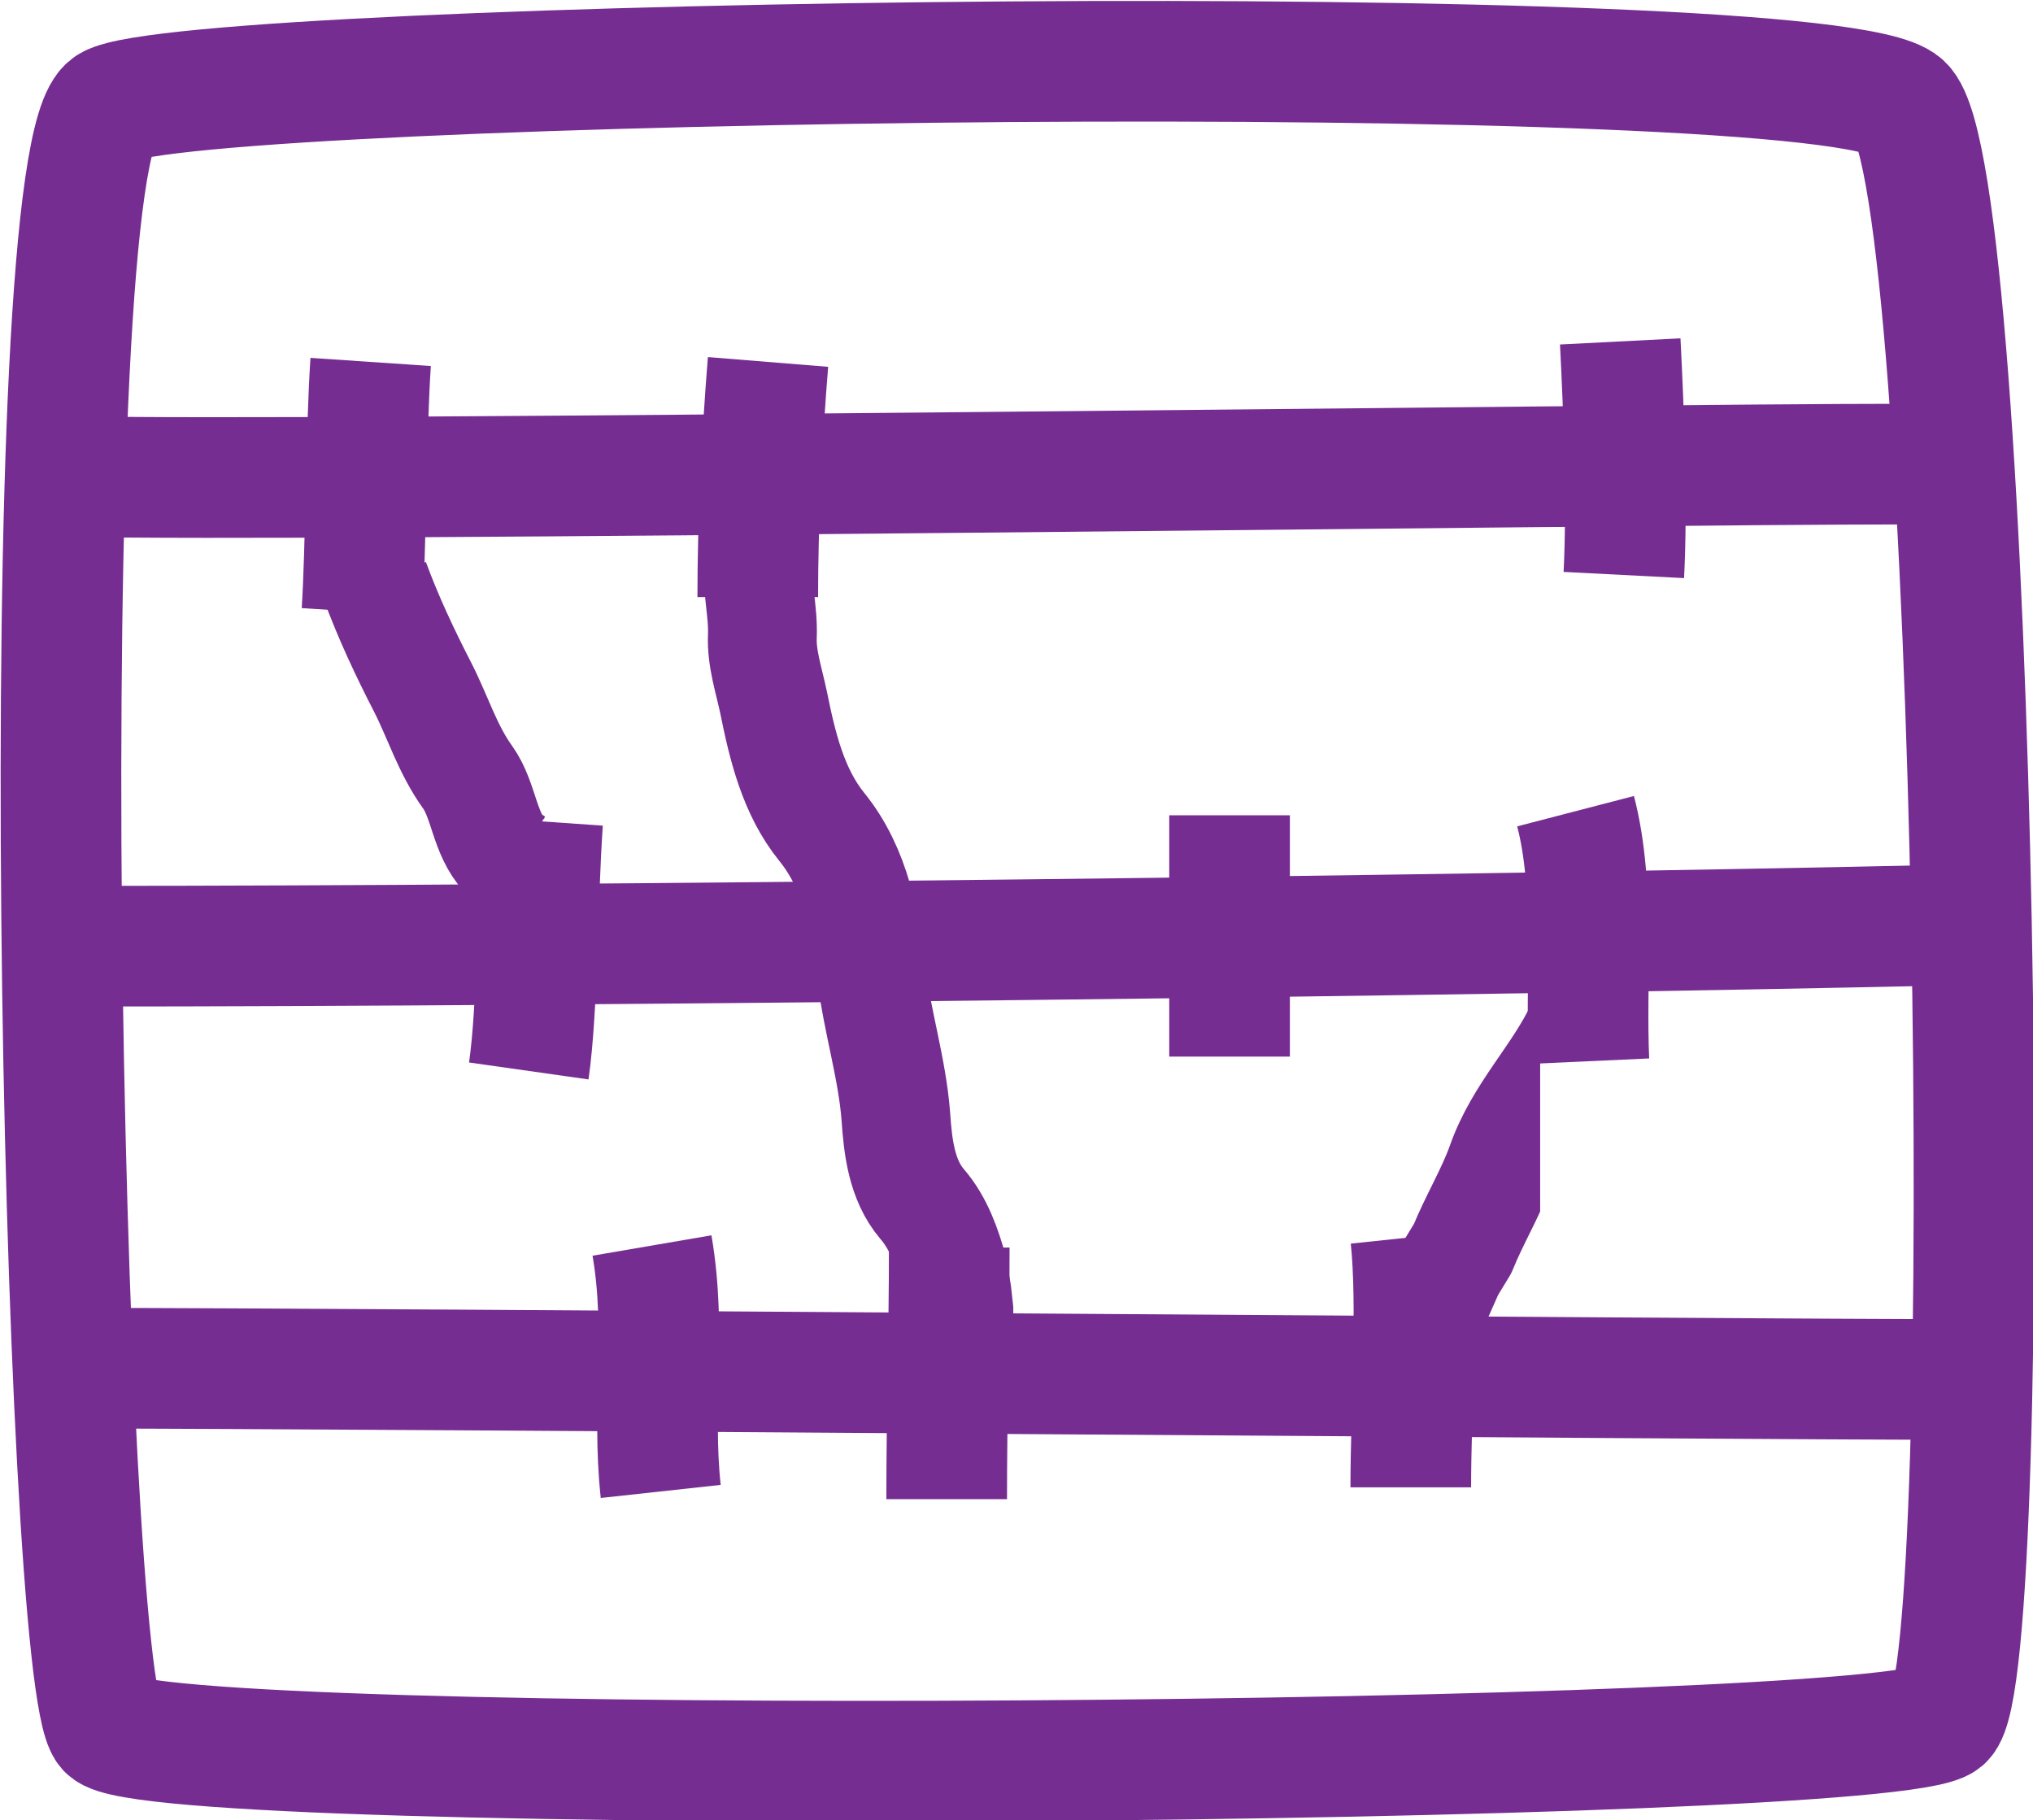 <?xml version="1.0" encoding="UTF-8"?>
<!DOCTYPE svg PUBLIC "-//W3C//DTD SVG 1.1//EN" "http://www.w3.org/Graphics/SVG/1.1/DTD/svg11.dtd">
<svg version="1.2" width="39.6mm" height="35.45mm" viewBox="0 0 3960 3545" preserveAspectRatio="xMidYMid" fill-rule="evenodd" stroke-width="28.222" stroke-linejoin="round" xmlns="http://www.w3.org/2000/svg" xmlns:ooo="http://xml.openoffice.org/svg/export" xmlns:xlink="http://www.w3.org/1999/xlink" xmlns:presentation="http://sun.com/xmlns/staroffice/presentation" xmlns:smil="http://www.w3.org/2001/SMIL20/" xmlns:anim="urn:oasis:names:tc:opendocument:xmlns:animation:1.0" xml:space="preserve">
 <defs class="ClipPathGroup">
  <clipPath id="presentation_clip_path" clipPathUnits="userSpaceOnUse">
   <rect x="0" y="0" width="3960" height="3545"/>
  </clipPath>
  <clipPath id="presentation_clip_path_shrink" clipPathUnits="userSpaceOnUse">
   <rect x="3" y="3" width="3953" height="3538"/>
  </clipPath>
 </defs>
 <defs class="TextShapeIndex">
  <g ooo:slide="id1" ooo:id-list="id3 id4 id5 id6 id7 id8 id9 id10 id11 id12 id13 id14 id15 id16 id17 id18"/>
 </defs>
 <defs class="EmbeddedBulletChars">
  <g id="bullet-char-template(57356)" transform="scale(0,-0)">
   <path d="M 580,1141 L 1163,571 580,0 -4,571 580,1141 Z"/>
  </g>
  <g id="bullet-char-template(57354)" transform="scale(0,-0)">
   <path d="M 8,1128 L 1137,1128 1137,0 8,0 8,1128 Z"/>
  </g>
  <g id="bullet-char-template(10146)" transform="scale(0,-0)">
   <path d="M 174,0 L 602,739 174,1481 1456,739 174,0 Z M 1358,739 L 309,1346 659,739 1358,739 Z"/>
  </g>
  <g id="bullet-char-template(10132)" transform="scale(0,-0)">
   <path d="M 2015,739 L 1276,0 717,0 1260,543 174,543 174,936 1260,936 717,1481 1274,1481 2015,739 Z"/>
  </g>
  <g id="bullet-char-template(10007)" transform="scale(0,-0)">
   <path d="M 0,-2 C -7,14 -16,27 -25,37 L 356,567 C 262,823 215,952 215,954 215,979 228,992 255,992 264,992 276,990 289,987 310,991 331,999 354,1012 L 381,999 492,748 772,1049 836,1024 860,1049 C 881,1039 901,1025 922,1006 886,937 835,863 770,784 769,783 710,716 594,584 L 774,223 C 774,196 753,168 711,139 L 727,119 C 717,90 699,76 672,76 641,76 570,178 457,381 L 164,-76 C 142,-110 111,-127 72,-127 30,-127 9,-110 8,-76 1,-67 -2,-52 -2,-32 -2,-23 -1,-13 0,-2 Z"/>
  </g>
  <g id="bullet-char-template(10004)" transform="scale(0,-0)">
   <path d="M 285,-33 C 182,-33 111,30 74,156 52,228 41,333 41,471 41,549 55,616 82,672 116,743 169,778 240,778 293,778 328,747 346,684 L 369,508 C 377,444 397,411 428,410 L 1163,1116 C 1174,1127 1196,1133 1229,1133 1271,1133 1292,1118 1292,1087 L 1292,965 C 1292,929 1282,901 1262,881 L 442,47 C 390,-6 338,-33 285,-33 Z"/>
  </g>
  <g id="bullet-char-template(9679)" transform="scale(0,-0)">
   <path d="M 813,0 C 632,0 489,54 383,161 276,268 223,411 223,592 223,773 276,916 383,1023 489,1130 632,1184 813,1184 992,1184 1136,1130 1245,1023 1353,916 1407,772 1407,592 1407,412 1353,268 1245,161 1136,54 992,0 813,0 Z"/>
  </g>
  <g id="bullet-char-template(8226)" transform="scale(0,-0)">
   <path d="M 346,457 C 273,457 209,483 155,535 101,586 74,649 74,723 74,796 101,859 155,911 209,963 273,989 346,989 419,989 480,963 531,910 582,859 608,796 608,723 608,648 583,586 532,535 482,483 420,457 346,457 Z"/>
  </g>
  <g id="bullet-char-template(8211)" transform="scale(0,-0)">
   <path d="M -4,459 L 1135,459 1135,606 -4,606 -4,459 Z"/>
  </g>
  <g id="bullet-char-template(61548)" transform="scale(0,-0)">
   <path d="M 173,740 C 173,903 231,1043 346,1159 462,1274 601,1332 765,1332 928,1332 1067,1274 1183,1159 1299,1043 1357,903 1357,740 1357,577 1299,437 1183,322 1067,206 928,148 765,148 601,148 462,206 346,322 231,437 173,577 173,740 Z"/>
  </g>
 </defs>
 <defs class="TextEmbeddedBitmaps"/>
 <g>
  <g id="id2" class="Master_Slide">
   <g id="bg-id2" class="Background"/>
   <g id="bo-id2" class="BackgroundObjects"/>
  </g>
 </g>
 <g class="SlideGroup">
  <g>
   <g id="container-id1">
    <g id="id1" class="Slide" clip-path="url(#presentation_clip_path)">
     <g class="Page">
      <g class="com.sun.star.drawing.ClosedBezierShape">
       <g id="id3">
        <rect class="BoundingBox" stroke="none" fill="none" x="1" y="1" width="3963" height="3548"/>
        <path fill="none" stroke="rgb(118,45,145)" stroke-width="235" stroke-linejoin="round" d="M 214,206 C 58,296 121,3272 209,3368 295,3466 3679,3440 3785,3350 3891,3260 3852,340 3706,204 3561,69 370,115 214,206 Z"/>
       </g>
      </g>
      <g class="com.sun.star.drawing.OpenBezierShape">
       <g id="id4">
        <rect class="BoundingBox" stroke="none" fill="none" x="21" y="786" width="3804" height="263"/>
        <path fill="none" stroke="rgb(118,45,145)" stroke-width="235" stroke-linejoin="round" d="M 3706,904 C 3170,904 598,939 139,928"/>
       </g>
      </g>
      <g class="com.sun.star.drawing.OpenBezierShape">
       <g id="id5">
        <rect class="BoundingBox" stroke="none" fill="none" x="43" y="1684" width="3865" height="278"/>
        <path fill="none" stroke="rgb(118,45,145)" stroke-width="235" stroke-linejoin="round" d="M 161,1843 C 1154,1843 2845,1823 3789,1802"/>
       </g>
      </g>
      <g class="com.sun.star.drawing.OpenBezierShape">
       <g id="id6">
        <rect class="BoundingBox" stroke="none" fill="none" x="43" y="2547" width="3904" height="259"/>
        <path fill="none" stroke="rgb(118,45,145)" stroke-width="235" stroke-linejoin="round" d="M 161,2665 C 690,2665 3374,2687 3828,2687"/>
       </g>
      </g>
      <g class="com.sun.star.drawing.OpenBezierShape">
       <g id="id7">
        <rect class="BoundingBox" stroke="none" fill="none" x="1152" y="2308" width="254" height="716"/>
        <path fill="none" stroke="rgb(118,45,145)" stroke-width="235" stroke-linejoin="round" d="M 1287,2905 C 1269,2740 1299,2595 1270,2426"/>
       </g>
      </g>
      <g class="com.sun.star.drawing.OpenBezierShape">
       <g id="id8">
        <rect class="BoundingBox" stroke="none" fill="none" x="1726" y="2312" width="242" height="727"/>
        <path fill="none" stroke="rgb(118,45,145)" stroke-width="235" stroke-linejoin="round" d="M 1844,2920 C 1844,2749 1849,2600 1849,2430"/>
       </g>
      </g>
      <g class="com.sun.star.drawing.OpenBezierShape">
       <g id="id9">
        <rect class="BoundingBox" stroke="none" fill="none" x="2630" y="2292" width="243" height="724"/>
        <path fill="none" stroke="rgb(118,45,145)" stroke-width="235" stroke-linejoin="round" d="M 2748,2897 C 2748,2749 2762,2543 2748,2410"/>
       </g>
      </g>
      <g class="com.sun.star.drawing.OpenBezierShape">
       <g id="id10">
        <rect class="BoundingBox" stroke="none" fill="none" x="2951" y="1462" width="263" height="724"/>
        <path fill="none" stroke="rgb(118,45,145)" stroke-width="235" stroke-linejoin="round" d="M 3095,2067 C 3088,1914 3108,1730 3069,1580"/>
       </g>
      </g>
      <g class="com.sun.star.drawing.OpenBezierShape">
       <g id="id11">
        <rect class="BoundingBox" stroke="none" fill="none" x="2277" y="1470" width="237" height="707"/>
        <path fill="none" stroke="rgb(118,45,145)" stroke-width="235" stroke-linejoin="round" d="M 2395,2058 C 2395,1902 2395,1746 2395,1588"/>
       </g>
      </g>
      <g class="com.sun.star.drawing.OpenBezierShape">
       <g id="id12">
        <rect class="BoundingBox" stroke="none" fill="none" x="912" y="1482" width="264" height="723"/>
        <path fill="none" stroke="rgb(118,45,145)" stroke-width="235" stroke-linejoin="round" d="M 1030,2086 C 1048,1959 1046,1757 1057,1600"/>
       </g>
      </g>
      <g class="com.sun.star.drawing.OpenBezierShape">
       <g id="id13">
        <rect class="BoundingBox" stroke="none" fill="none" x="587" y="587" width="254" height="724"/>
        <path fill="none" stroke="rgb(118,45,145)" stroke-width="235" stroke-linejoin="round" d="M 705,1192 C 713,1067 713,838 722,705"/>
       </g>
      </g>
      <g class="com.sun.star.drawing.OpenBezierShape">
       <g id="id14">
        <rect class="BoundingBox" stroke="none" fill="none" x="1358" y="587" width="257" height="695"/>
        <path fill="none" stroke="rgb(118,45,145)" stroke-width="235" stroke-linejoin="round" d="M 1476,1163 C 1476,1018 1484,853 1496,705"/>
       </g>
      </g>
      <g class="com.sun.star.drawing.OpenBezierShape">
       <g id="id15">
        <rect class="BoundingBox" stroke="none" fill="none" x="3038" y="547" width="247" height="692"/>
        <path fill="none" stroke="rgb(118,45,145)" stroke-width="235" stroke-linejoin="round" d="M 3163,1120 C 3170,984 3163,802 3156,665"/>
       </g>
      </g>
      <g class="com.sun.star.drawing.OpenFreeHandShape">
       <g id="id16">
        <rect class="BoundingBox" stroke="none" fill="none" x="624" y="1025" width="488" height="762"/>
        <defs>
         <mask id="mask1">
          <g>
           <defs>
            <linearGradient id="gradient1" x1="867" y1="1025" x2="867" y2="1786" gradientUnits="userSpaceOnUse">
             <stop offset="0.5" style="stop-color:rgb(128,128,128)"/>
             <stop offset="0.5" style="stop-color:rgb(128,128,128)"/>
             <stop offset="1" style="stop-color:rgb(128,128,128)"/>
             <stop offset="1" style="stop-color:rgb(128,128,128)"/>
            </linearGradient>
           </defs>
           <path style="fill:url(#gradient1)" d="M 624,1025 L 1111,1025 1111,1786 624,1786 624,1025 Z"/>
          </g>
         </mask>
        </defs>
        <g style="mask:url(#mask1)">
         <path fill="none" stroke="rgb(118,45,145)" stroke-width="212" stroke-linejoin="round" d="M 730,1131 C 756,1202 789,1272 824,1340 853,1397 872,1460 911,1514 943,1559 943,1623 983,1666 L 1005,1680"/>
        </g>
       </g>
      </g>
      <g class="com.sun.star.drawing.OpenFreeHandShape">
       <g id="id17">
        <rect class="BoundingBox" stroke="none" fill="none" x="1370" y="988" width="606" height="1691"/>
        <defs>
         <mask id="mask2">
          <g>
           <defs>
            <linearGradient id="gradient2" x1="1672" y1="989" x2="1672" y2="2678" gradientUnits="userSpaceOnUse">
             <stop offset="0.5" style="stop-color:rgb(128,128,128)"/>
             <stop offset="0.5" style="stop-color:rgb(128,128,128)"/>
             <stop offset="1" style="stop-color:rgb(128,128,128)"/>
             <stop offset="1" style="stop-color:rgb(128,128,128)"/>
            </linearGradient>
           </defs>
           <path style="fill:url(#gradient2)" d="M 1371,989 L 1974,989 1974,2678 1371,2678 1371,989 Z"/>
          </g>
         </mask>
        </defs>
        <g style="mask:url(#mask2)">
         <path fill="none" stroke="rgb(118,45,145)" stroke-width="212" stroke-linejoin="round" d="M 1478,1095 C 1473,1143 1487,1190 1485,1239 1483,1282 1498,1326 1507,1369 1524,1453 1545,1542 1601,1611 1668,1694 1686,1799 1698,1900 1709,1991 1738,2082 1745,2175 1749,2233 1756,2298 1796,2345 1828,2382 1844,2428 1857,2475 L 1864,2518 1868,2554 1868,2572"/>
        </g>
       </g>
      </g>
      <g class="com.sun.star.drawing.OpenFreeHandShape">
       <g id="id18">
        <rect class="BoundingBox" stroke="none" fill="none" x="2688" y="1895" width="497" height="752"/>
        <defs>
         <mask id="mask3">
          <g>
           <defs>
            <linearGradient id="gradient3" x1="2936" y1="1896" x2="2936" y2="2646" gradientUnits="userSpaceOnUse">
             <stop offset="0.5" style="stop-color:rgb(128,128,128)"/>
             <stop offset="0.5" style="stop-color:rgb(128,128,128)"/>
             <stop offset="1" style="stop-color:rgb(128,128,128)"/>
             <stop offset="1" style="stop-color:rgb(128,128,128)"/>
            </linearGradient>
           </defs>
           <path style="fill:url(#gradient3)" d="M 2688,1896 L 3184,1896 3184,2646 2688,2646 2688,1896 Z"/>
          </g>
         </mask>
        </defs>
        <g style="mask:url(#mask3)">
         <path fill="none" stroke="rgb(118,45,145)" stroke-width="212" stroke-linejoin="round" d="M 3078,2002 C 3034,2096 2959,2167 2924,2267 2904,2323 2872,2375 2849,2432 L 2824,2473 2805,2516 2794,2540"/>
        </g>
       </g>
      </g>
     </g>
    </g>
   </g>
  </g>
 </g>
</svg>